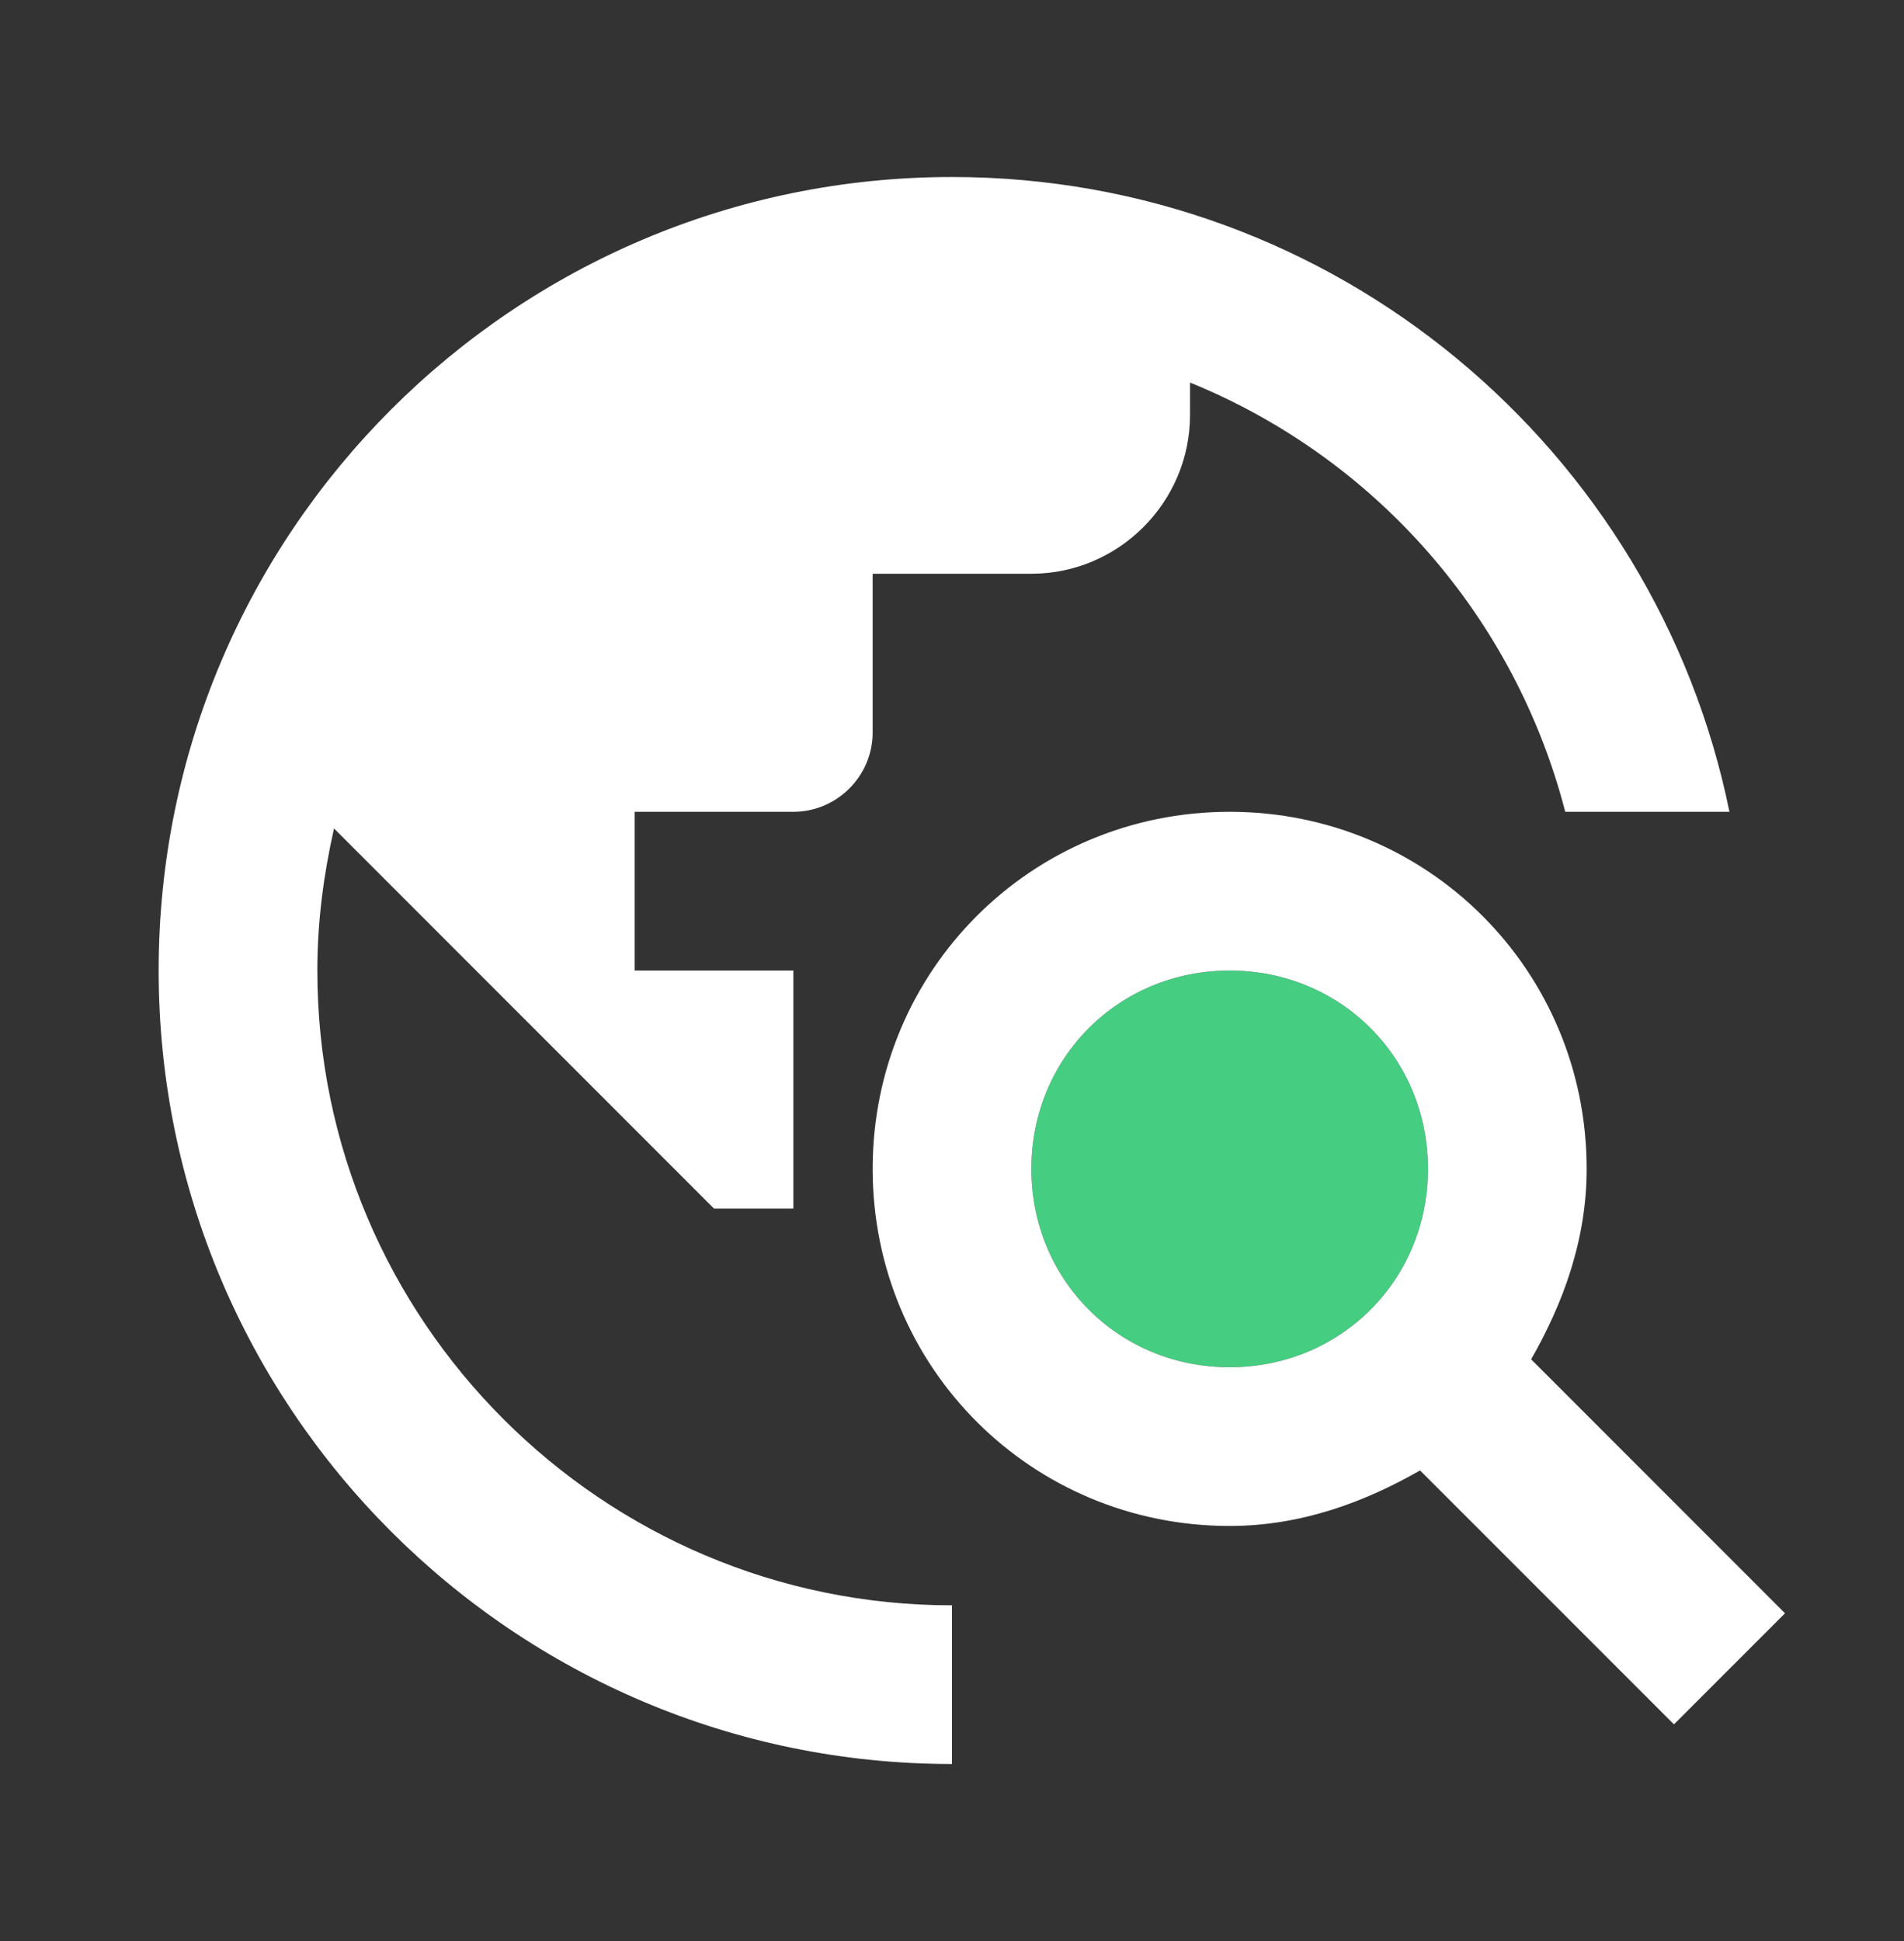 <svg width="52" height="53" viewBox="0 0 52 53" fill="none" xmlns="http://www.w3.org/2000/svg">
<rect x="0" y="0" width="52" height="53" fill="#333333" stroke="none"/>
<path d="M33.583 37.333C30.55 37.333 28.167 34.95 28.167 31.916C28.167 28.883 30.55 26.5 33.583 26.5C36.617 26.5 39 28.883 39 31.916C39 34.95 36.617 37.333 33.583 37.333Z" fill="#45CD81"/>
<path fill-rule="evenodd" clip-rule="evenodd" d="M43.333 31.916C43.333 33.866 42.683 35.6 41.817 37.116L48.75 44.05L45.717 47.083L38.783 40.15C37.267 41.016 35.533 41.666 33.583 41.666C28.167 41.666 23.833 37.333 23.833 31.916C23.833 26.5 28.167 22.166 33.583 22.166C39 22.166 43.333 26.5 43.333 31.916ZM28.167 31.916C28.167 34.95 30.55 37.333 33.583 37.333C36.617 37.333 39 34.95 39 31.916C39 28.883 36.617 26.5 33.583 26.5C30.55 26.5 28.167 28.883 28.167 31.916Z" fill="white"/>
<path d="M26 43.833V48.166C14.04 48.166 4.333 38.46 4.333 26.5C4.333 14.54 14.04 4.833 26 4.833C36.487 4.833 45.218 12.286 47.233 22.166H42.748C42.072 19.549 40.794 17.125 39.014 15.09C37.235 13.055 35.004 11.464 32.5 10.445V11.333C32.5 13.716 30.55 15.666 28.167 15.666H23.833V20C23.833 21.191 22.858 22.166 21.667 22.166H17.333V26.5H21.667V33H19.5L9.122 22.621C8.84 23.878 8.667 25.156 8.667 26.5C8.667 36.055 16.445 43.833 26 43.833Z" fill="white"/>
</svg>
